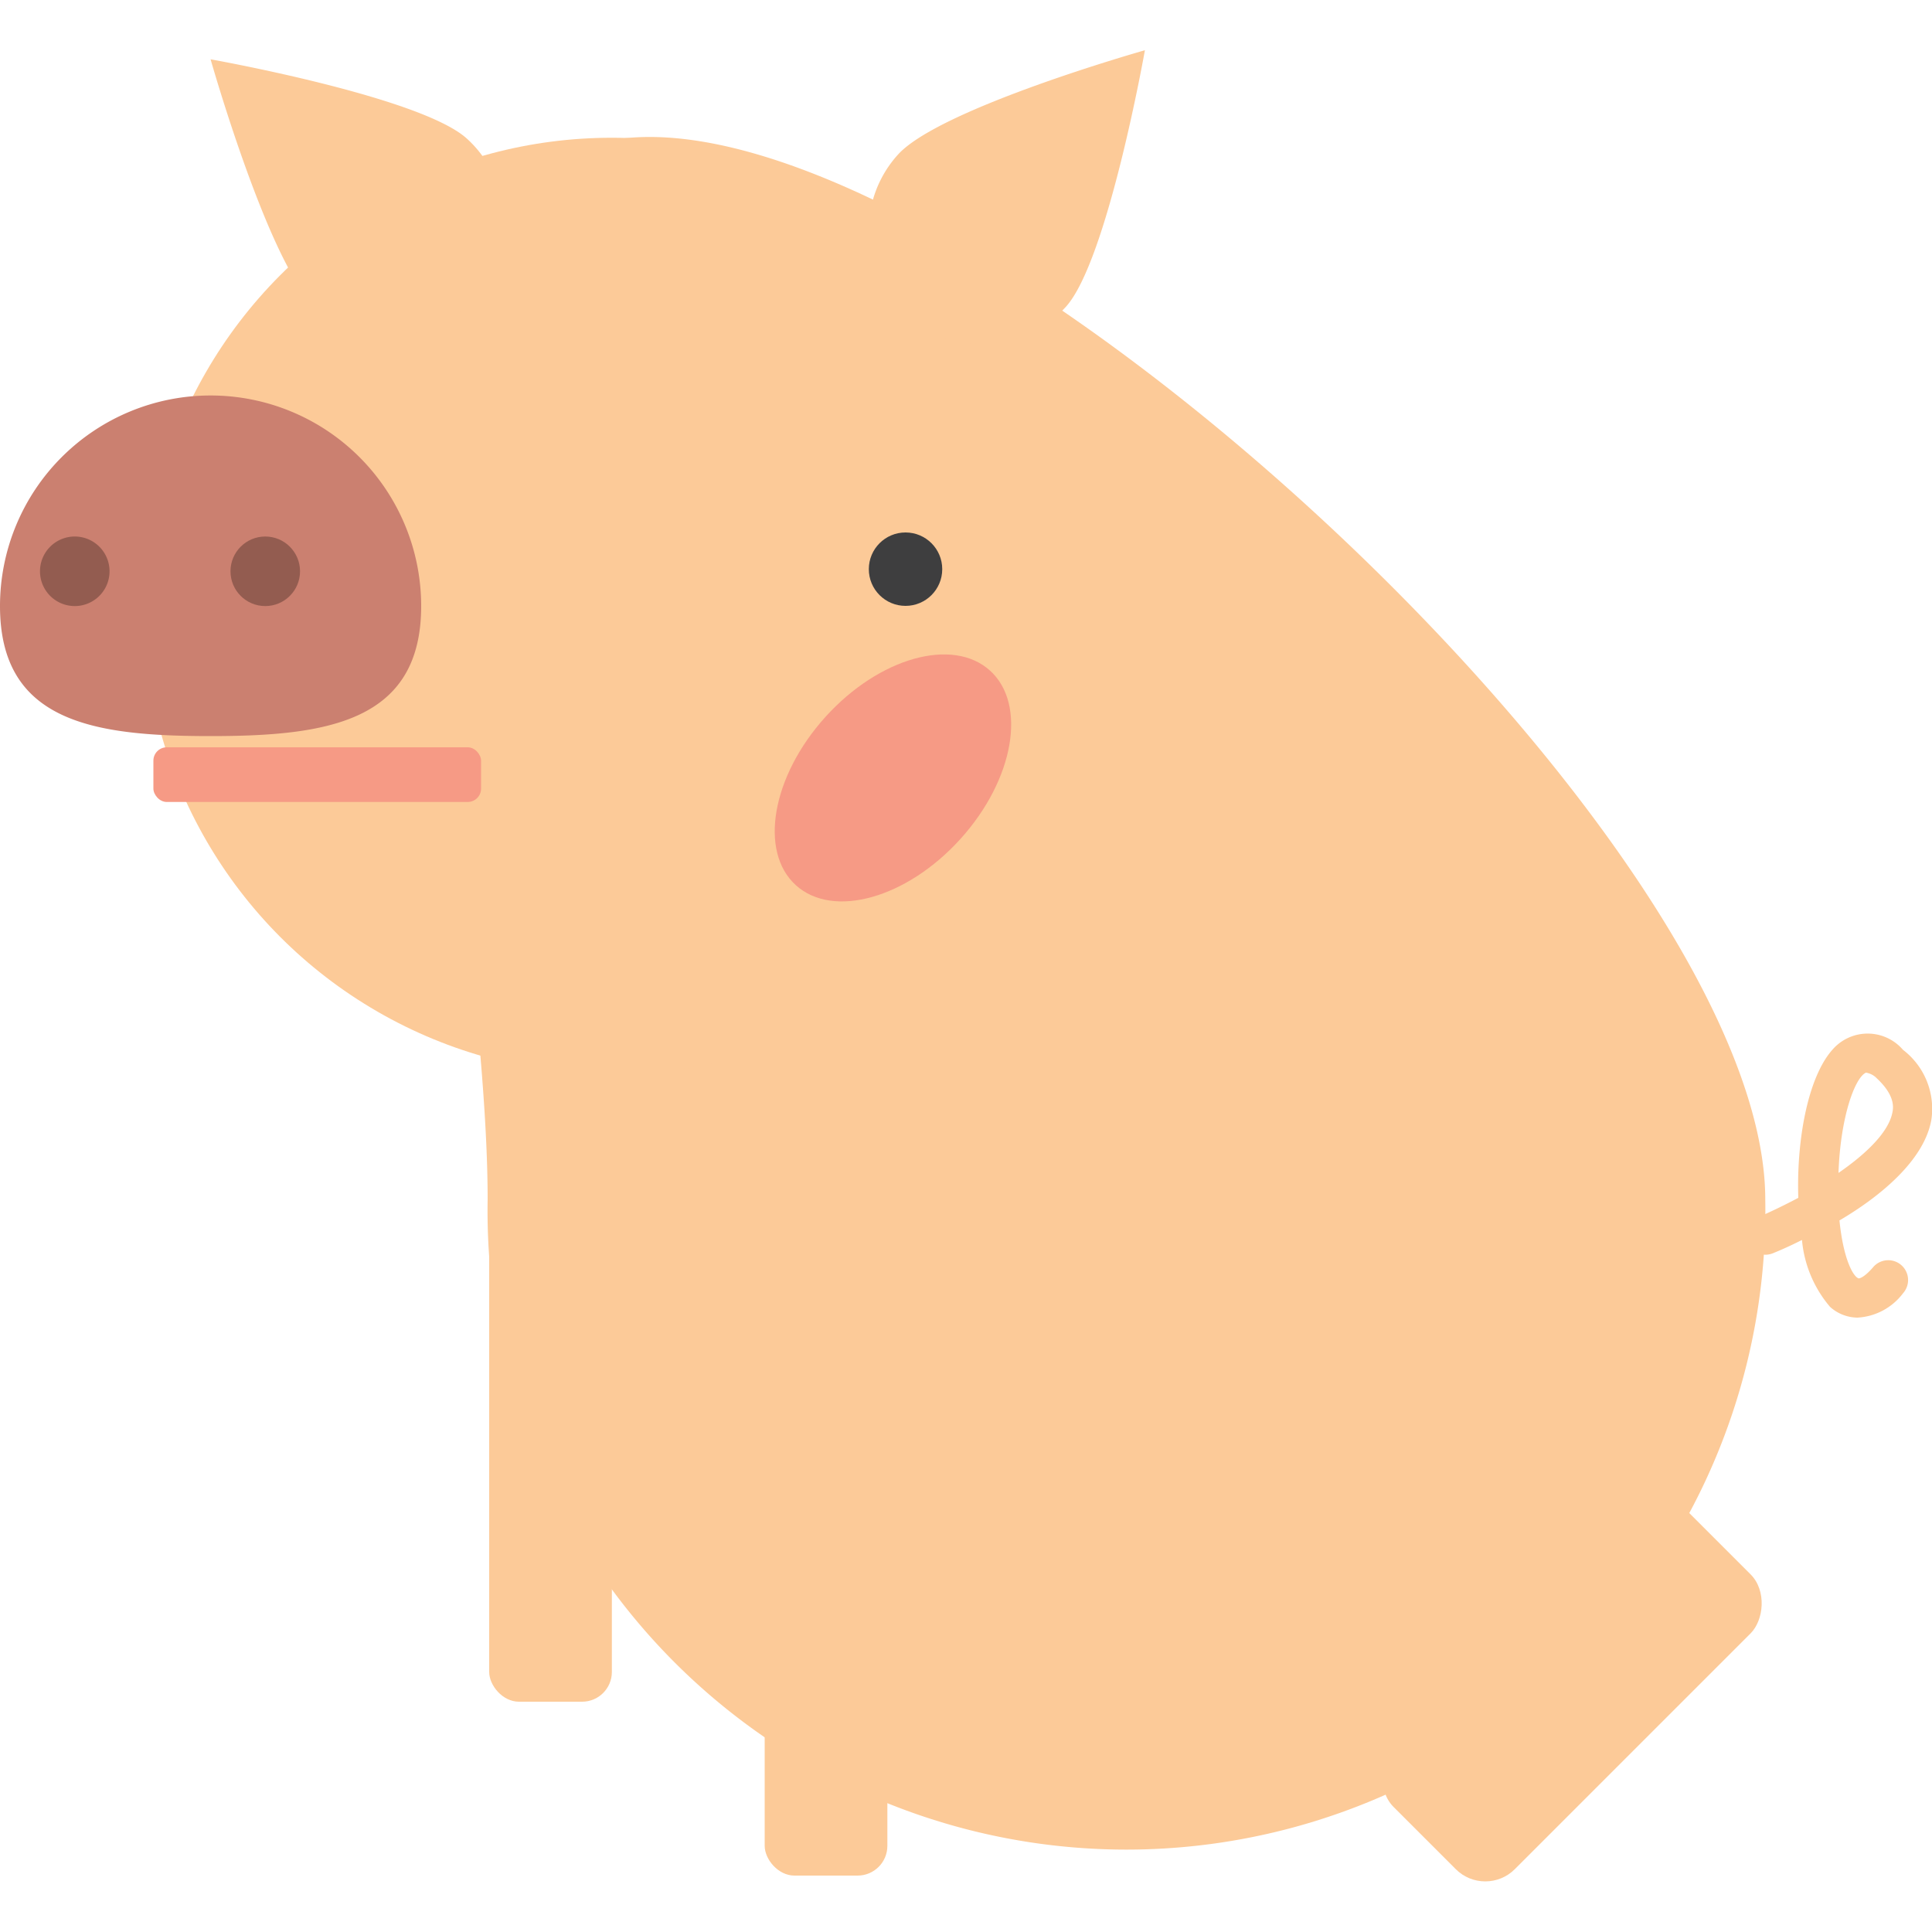 <svg id="Layer_1" data-name="Layer 1" xmlns="http://www.w3.org/2000/svg" viewBox="0 0 100 100"><defs><style>.cls-1{fill:#fcca98;}.cls-2{fill:#cb8070;}.cls-3{fill:#3e3e3f;}.cls-4{fill:#f69a85;}.cls-5{fill:#935c50;}</style></defs><title>pig</title><path class="cls-1" d="M91.37,62.09a33.07,33.07,0,1,1-66.13,0c0-18.26-9.87-55,8.39-55S91.37,43.83,91.37,62.09Z"/><circle class="cls-1" cx="31.66" cy="31.37" r="24.24"/><path class="cls-2" d="M21.8,31.37c0,6-4.88,6.73-10.9,6.73S0,37.39,0,31.37a10.9,10.9,0,1,1,21.8,0Z"/><path class="cls-1" d="M55.17,15.88A5.86,5.86,0,0,1,46.48,8c2.17-2.4,12.78-5.4,12.78-5.4S57.33,13.49,55.17,15.88Z"/><path class="cls-1" d="M24.16,7.17a5.85,5.85,0,0,1-7.85,8.68C13.91,13.68,10.9,3.07,10.9,3.07S21.76,5,24.16,7.17Z"/><circle class="cls-3" cx="46.87" cy="29.46" r="1.9"/><rect class="cls-4" x="7.94" y="38.68" width="16.96" height="2.83" rx="0.69" ry="0.69"/><rect class="cls-1" x="25.32" y="62" width="6.35" height="26.08" rx="1.54" ry="1.54"/><rect class="cls-1" x="39.58" y="71" width="6.35" height="26.08" rx="1.54" ry="1.54"/><rect class="cls-1" x="76.94" y="76.72" width="8.87" height="21.58" rx="2.16" ry="2.16" transform="translate(85.71 -31.91) rotate(45)"/><path class="cls-1" d="M96.14,68.2a2.15,2.15,0,0,1-1.42-.56,6.19,6.19,0,0,1-1.45-3.46c-.75.38-1.31.61-1.51.69A1,1,0,1,1,91,63c.62-.26,1.34-.61,2.08-1-.1-3,.5-6.24,1.76-7.66a2.41,2.41,0,0,1,3.66,0,3.84,3.84,0,0,1,1.47,3.6c-.36,2.12-2.67,4-4.76,5.23.21,2.08.74,2.94,1,3,0,0,.25,0,.76-.6a1,1,0,1,1,1.53,1.37A3.17,3.17,0,0,1,96.14,68.2Zm.44-12.68h0c-.58.27-1.32,2.31-1.42,5.19,1.45-1,2.63-2.14,2.8-3.18.07-.37,0-.95-.81-1.71A1,1,0,0,0,96.58,55.52Z"/><path class="cls-5" d="M5.67,29.57a1.8,1.8,0,1,1-1.79-1.8A1.8,1.8,0,0,1,5.67,29.57Z"/><circle class="cls-5" cx="13.73" cy="29.57" r="1.8"/><ellipse class="cls-4" cx="46.22" cy="40.27" rx="7.49" ry="4.71" transform="translate(-14.65 47.54) rotate(-47.88)"/></svg>